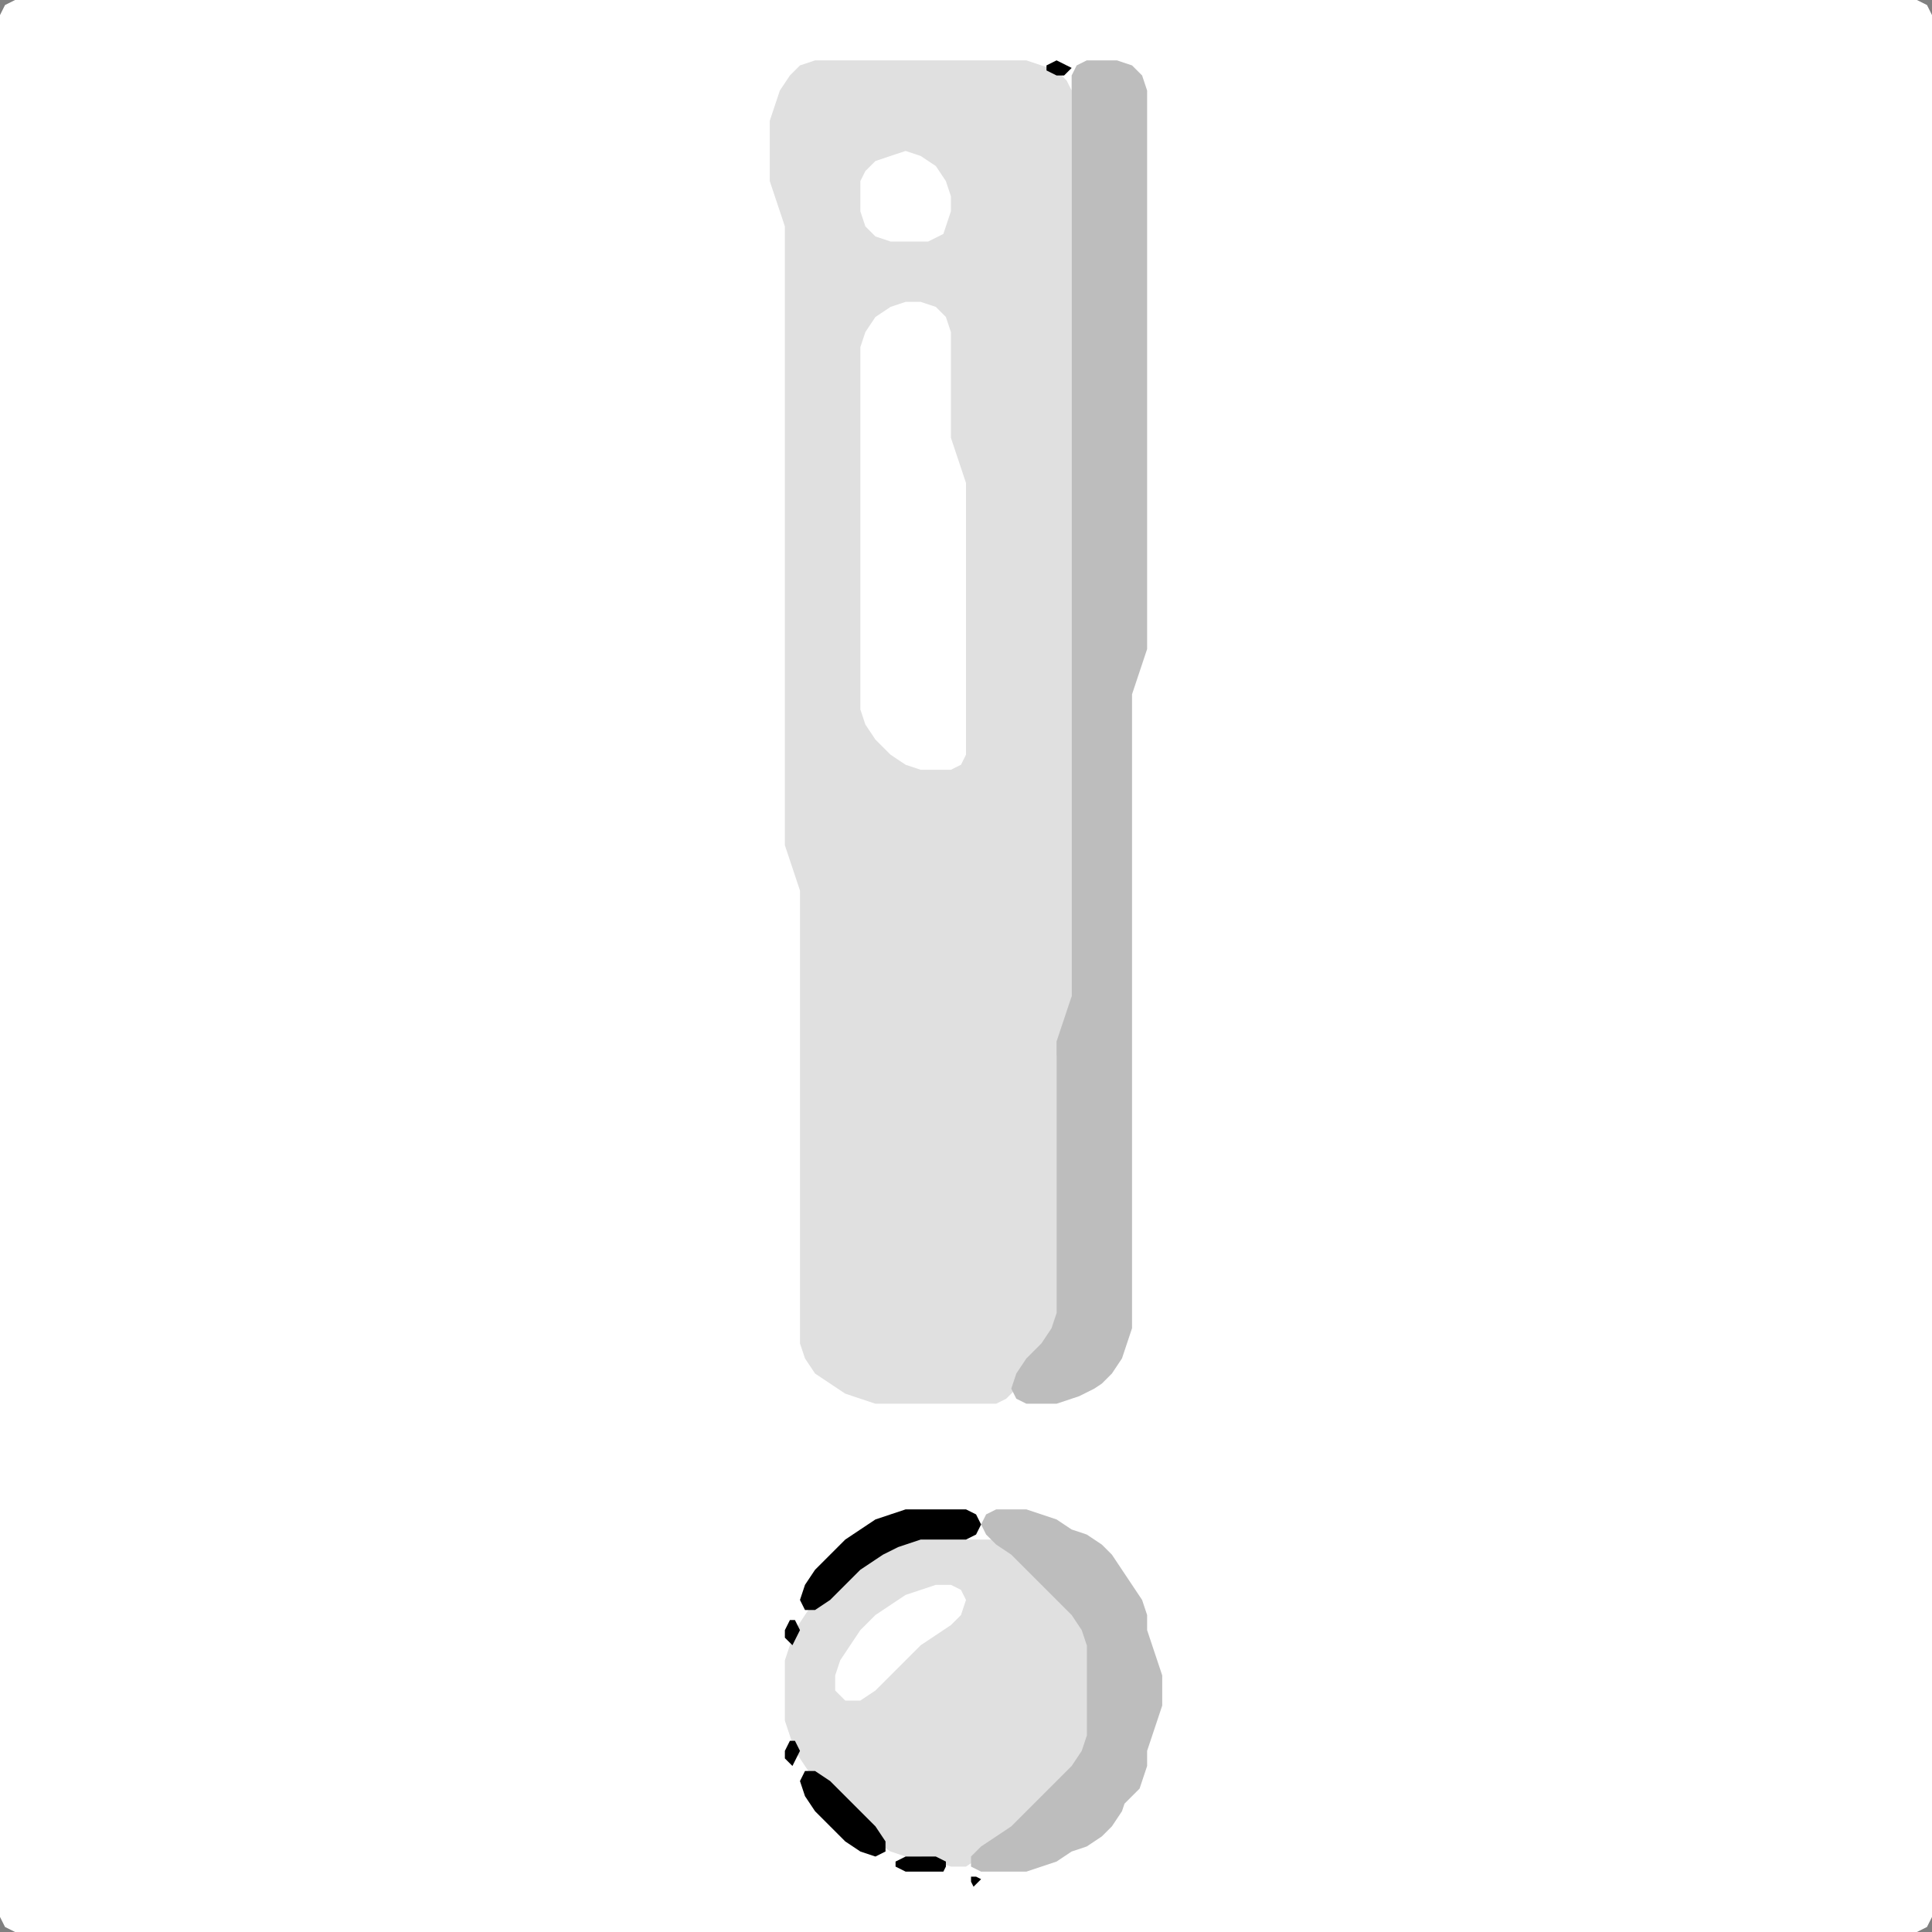 <?xml version="1.0" encoding="UTF-8" standalone="no"?>
<!DOCTYPE svg PUBLIC "-//W3C//DTD SVG 1.1//EN"
"http://www.w3.org/Graphics/SVG/1.1/DTD/svg11.dtd">
<svg width="128" height="128" xmlns="http://www.w3.org/2000/svg" version="1.1">
<rect width="100%" height="100%" fill="#808080" stroke="none"/>
<path d="M 26.5 128.0 L 27.0 128.0 L 28.0 128.0 L 29.0 128.0 L 30.0 128.0 L 31.0 128.0 L 32.0 128.0 L 33.0 128.0 L 34.0 128.0 L 35.0 128.0 L 36.0 128.0 L 37.0 128.0 L 38.0 128.0 L 39.0 128.0 L 40.0 128.0 L 41.0 128.0 L 42.0 128.0 L 43.0 128.0 L 44.0 128.0 L 45.0 128.0 L 46.0 128.0 L 47.0 128.0 L 48.0 128.0 L 49.0 128.0 L 50.0 128.0 L 51.0 128.0 L 52.0 128.0 L 53.0 128.0 L 54.0 128.0 L 55.0 128.0 L 56.0 128.0 L 57.0 128.0 L 58.0 128.0 L 59.0 128.0 L 60.0 128.0 L 61.0 128.0 L 62.0 128.0 L 63.0 128.0 L 64.0 128.0 L 65.0 128.0 L 66.0 128.0 L 67.0 128.0 L 68.0 128.0 L 69.0 128.0 L 70.0 128.0 L 71.0 128.0 L 72.0 128.0 L 73.0 128.0 L 74.0 128.0 L 75.0 128.0 L 76.0 128.0 L 77.0 128.0 L 78.0 128.0 L 79.0 128.0 L 80.0 128.0 L 81.0 128.0 L 82.0 128.0 L 83.0 128.0 L 84.0 128.0 L 85.0 128.0 L 86.0 128.0 L 87.0 128.0 L 88.0 128.0 L 89.0 128.0 L 90.0 128.0 L 91.0 128.0 L 92.0 128.0 L 93.0 128.0 L 94.0 128.0 L 95.0 128.0 L 96.0 128.0 L 97.0 128.0 L 98.0 128.0 L 99.0 128.0 L 100.0 128.0 L 101.0 128.0 L 102.0 128.0 L 103.0 128.0 L 104.0 128.0 L 105.0 128.0 L 106.0 128.0 L 107.0 128.0 L 108.0 128.0 L 109.0 128.0 L 110.0 128.0 L 111.0 128.0 L 112.0 128.0 L 113.0 128.0 L 114.0 128.0 L 115.0 128.0 L 116.0 128.0 L 117.0 128.0 L 118.0 128.0 L 119.0 128.0 L 120.0 128.0 L 121.0 128.0 L 122.0 128.0 L 123.0 128.0 L 124.0 128.0 L 125.0 128.0 L 126.0 128.0 L 127.0 128.0 L 127.667 127.667 L 128.0 127.0 L 128.0 126.0 L 128.0 125.0 L 128.0 124.0 L 128.0 123.0 L 128.0 122.0 L 128.0 121.0 L 128.0 120.0 L 128.0 119.0 L 128.0 118.0 L 128.0 117.0 L 128.0 116.0 L 128.0 115.0 L 128.0 114.0 L 128.0 113.0 L 128.0 112.0 L 128.0 111.0 L 128.0 110.0 L 128.0 109.0 L 128.0 108.0 L 128.0 107.0 L 128.0 106.0 L 128.0 105.0 L 128.0 104.0 L 128.0 103.0 L 128.0 102.0 L 128.0 101.0 L 128.0 100.0 L 128.0 99.0 L 128.0 98.0 L 128.0 97.0 L 128.0 96.0 L 128.0 95.0 L 128.0 94.0 L 128.0 93.0 L 128.0 92.0 L 128.0 91.0 L 128.0 90.0 L 128.0 89.0 L 128.0 88.0 L 128.0 87.0 L 128.0 86.0 L 128.0 85.0 L 128.0 84.0 L 128.0 83.0 L 128.0 82.0 L 128.0 81.0 L 128.0 80.0 L 128.0 79.0 L 128.0 78.0 L 128.0 77.0 L 128.0 76.0 L 128.0 75.0 L 128.0 74.0 L 128.0 73.0 L 128.0 72.0 L 128.0 71.0 L 128.0 70.0 L 128.0 69.0 L 128.0 68.0 L 128.0 67.0 L 128.0 66.0 L 128.0 65.0 L 128.0 64.0 L 128.0 63.0 L 128.0 62.0 L 128.0 61.0 L 128.0 60.0 L 128.0 59.0 L 128.0 58.0 L 128.0 57.0 L 128.0 56.0 L 128.0 55.0 L 128.0 54.0 L 128.0 53.0 L 128.0 52.0 L 128.0 51.0 L 128.0 50.0 L 128.0 49.0 L 128.0 48.0 L 128.0 47.0 L 128.0 46.0 L 128.0 45.0 L 128.0 44.0 L 128.0 43.0 L 128.0 42.0 L 128.0 41.0 L 128.0 40.0 L 128.0 39.0 L 128.0 38.0 L 128.0 37.0 L 128.0 36.0 L 128.0 35.0 L 128.0 34.0 L 128.0 33.0 L 128.0 32.0 L 128.0 31.0 L 128.0 30.0 L 128.0 29.0 L 128.0 28.0 L 128.0 27.0 L 128.0 26.0 L 128.0 25.0 L 128.0 24.0 L 128.0 23.0 L 128.0 22.0 L 128.0 21.0 L 128.0 20.0 L 128.0 19.0 L 128.0 18.0 L 128.0 17.0 L 128.0 16.0 L 128.0 15.0 L 128.0 14.0 L 128.0 13.0 L 128.0 12.0 L 128.0 11.0 L 128.0 10.0 L 128.0 9.0 L 128.0 8.0 L 128.0 7.0 L 128.0 6.0 L 128.0 5.0 L 128.0 4.0 L 128.0 3.0 L 128.0 2.0 L 128.0 1.0 L 127.667 0.333 L 127.0 0.0 L 126.0 0.0 L 125.0 0.0 L 124.0 0.0 L 123.0 0.0 L 122.0 0.0 L 121.0 0.0 L 120.0 0.0 L 119.0 0.0 L 118.0 0.0 L 117.0 0.0 L 116.0 0.0 L 115.0 0.0 L 114.0 0.0 L 113.0 0.0 L 112.0 0.0 L 111.0 0.0 L 110.0 0.0 L 109.0 0.0 L 108.0 0.0 L 107.0 0.0 L 106.0 0.0 L 105.0 0.0 L 104.0 0.0 L 103.0 0.0 L 102.0 0.0 L 101.0 0.0 L 100.0 0.0 L 99.0 0.0 L 98.0 0.0 L 97.0 0.0 L 96.0 0.0 L 95.0 0.0 L 94.0 0.0 L 93.0 0.0 L 92.0 0.0 L 91.0 0.0 L 90.0 0.0 L 89.0 0.0 L 88.0 0.0 L 87.0 0.0 L 86.0 0.0 L 85.0 0.0 L 84.0 0.0 L 83.0 0.0 L 82.0 0.0 L 81.0 0.0 L 80.0 0.0 L 79.0 0.0 L 78.0 0.0 L 77.0 0.0 L 76.0 0.0 L 75.0 0.0 L 74.0 0.0 L 73.0 0.0 L 72.0 0.0 L 71.0 0.0 L 70.0 0.0 L 69.0 0.0 L 68.0 0.0 L 67.0 0.0 L 66.0 0.0 L 65.0 0.0 L 64.0 0.0 L 63.0 0.0 L 62.0 0.0 L 61.0 0.0 L 60.0 0.0 L 59.0 0.0 L 58.0 0.0 L 57.0 0.0 L 56.0 0.0 L 55.0 0.0 L 54.0 0.0 L 53.0 0.0 L 52.0 0.0 L 51.0 0.0 L 50.0 0.0 L 49.0 0.0 L 48.0 0.0 L 47.0 0.0 L 46.0 0.0 L 45.0 0.0 L 44.0 0.0 L 43.0 0.0 L 42.0 0.0 L 41.0 0.0 L 40.0 0.0 L 39.0 0.0 L 38.0 0.0 L 37.0 0.0 L 36.0 0.0 L 35.0 0.0 L 34.0 0.0 L 33.0 0.0 L 32.0 0.0 L 31.0 0.0 L 30.0 0.0 L 29.0 0.0 L 28.0 0.0 L 27.0 0.0 L 26.0 0.0 L 25.0 0.0 L 24.0 0.0 L 23.0 0.0 L 22.0 0.0 L 21.0 0.0 L 20.0 0.0 L 19.0 0.0 L 18.0 0.0 L 17.0 0.0 L 16.0 0.0 L 15.0 0.0 L 14.0 0.0 L 13.0 0.0 L 12.0 0.0 L 11.0 0.0 L 10.0 0.0 L 9.0 0.0 L 8.0 0.0 L 7.0 0.0 L 6.0 0.0 L 5.0 0.0 L 4.0 0.0 L 3.0 0.0 L 2.0 0.0 L 1.0 0.0 L 0.333 0.333 L 0.0 1.0 L 0.0 2.0 L 0.0 3.0 L 0.0 4.0 L 0.0 5.0 L 0.0 6.0 L 0.0 7.0 L 0.0 8.0 L 0.0 9.0 L 0.0 10.0 L 0.0 11.0 L 0.0 12.0 L 0.0 13.0 L 0.0 14.0 L 0.0 15.0 L 0.0 16.0 L 0.0 17.0 L 0.0 18.0 L 0.0 19.0 L 0.0 20.0 L 0.0 21.0 L 0.0 22.0 L 0.0 23.0 L 0.0 24.0 L 0.0 25.0 L 0.0 26.0 L 0.0 27.0 L 0.0 28.0 L 0.0 29.0 L 0.0 30.0 L 0.0 31.0 L 0.0 32.0 L 0.0 33.0 L 0.0 34.0 L 0.0 35.0 L 0.0 36.0 L 0.0 37.0 L 0.0 38.0 L 0.0 39.0 L 0.0 40.0 L 0.0 41.0 L 0.0 42.0 L 0.0 43.0 L 0.0 44.0 L 0.0 45.0 L 0.0 46.0 L 0.0 47.0 L 0.0 48.0 L 0.0 49.0 L 0.0 50.0 L 0.0 51.0 L 0.0 52.0 L 0.0 53.0 L 0.0 54.0 L 0.0 55.0 L 0.0 56.0 L 0.0 57.0 L 0.0 58.0 L 0.0 59.0 L 0.0 60.0 L 0.0 61.0 L 0.0 62.0 L 0.0 63.0 L 0.0 64.0 L 0.0 65.0 L 0.0 66.0 L 0.0 67.0 L 0.0 68.0 L 0.0 69.0 L 0.0 70.0 L 0.0 71.0 L 0.0 72.0 L 0.0 73.0 L 0.0 74.0 L 0.0 75.0 L 0.0 76.0 L 0.0 77.0 L 0.0 78.0 L 0.0 79.0 L 0.0 80.0 L 0.0 81.0 L 0.0 82.0 L 0.0 83.0 L 0.0 84.0 L 0.0 85.0 L 0.0 86.0 L 0.0 87.0 L 0.0 88.0 L 0.0 89.0 L 0.0 90.0 L 0.0 91.0 L 0.0 92.0 L 0.0 93.0 L 0.0 94.0 L 0.0 95.0 L 0.0 96.0 L 0.0 97.0 L 0.0 98.0 L 0.0 99.0 L 0.0 100.0 L 0.0 101.0 L 0.0 102.0 L 0.0 103.0 L 0.0 104.0 L 0.0 105.0 L 0.0 106.0 L 0.0 107.0 L 0.0 108.0 L 0.0 109.0 L 0.0 110.0 L 0.0 111.0 L 0.0 112.0 L 0.0 113.0 L 0.0 114.0 L 0.0 115.0 L 0.0 116.0 L 0.0 117.0 L 0.0 118.0 L 0.0 119.0 L 0.0 120.0 L 0.0 121.0 L 0.0 122.0 L 0.0 123.0 L 0.0 124.0 L 0.0 125.0 L 0.0 126.0 L 0.0 127.0 L 0.333 127.667 L 1.0 128.0 L 2.0 128.0 L 3.0 128.0 L 4.0 128.0 L 5.0 128.0 L 6.0 128.0 L 7.0 128.0 L 8.0 128.0 L 9.0 128.0 L 10.0 128.0 L 11.0 128.0 L 12.0 128.0 L 13.0 128.0 L 14.0 128.0 L 15.0 128.0 L 16.0 128.0 L 17.0 128.0 L 18.0 128.0 L 19.0 128.0 L 20.0 128.0 L 21.0 128.0 L 22.0 128.0 L 23.0 128.0 L 24.0 128.0 L 25.0 128.0 L 25.5 128.0 Z" stroke="none" fill="rgb(255,255,255)" />
<path d="M 59.5 93.0 L 60.0 93.0 L 61.0 93.0 L 62.0 93.0 L 63.0 93.0 L 64.0 93.0 L 65.0 93.0 L 66.0 93.0 L 66.667 92.667 L 67.333 92.0 L 68.0 91.0 L 69.0 90.0 L 69.667 89.0 L 70.0 88.0 L 70.0 87.0 L 70.0 86.0 L 70.0 85.0 L 70.0 84.0 L 70.0 83.0 L 70.0 82.0 L 70.0 81.0 L 70.0 80.0 L 70.0 79.0 L 70.0 78.0 L 70.0 77.0 L 70.0 76.0 L 70.0 75.0 L 70.0 74.0 L 70.0 73.0 L 70.0 72.0 L 70.0 71.0 L 70.0 70.0 L 70.333 69.0 L 70.667 68.0 L 71.0 67.0 L 71.0 66.0 L 71.0 65.0 L 71.0 64.0 L 71.0 63.0 L 71.0 62.0 L 71.0 61.0 L 71.0 60.0 L 71.0 59.0 L 71.0 58.0 L 71.0 57.0 L 71.0 56.0 L 71.0 55.0 L 71.0 54.0 L 71.0 53.0 L 71.0 52.0 L 71.0 51.0 L 71.0 50.0 L 71.0 49.0 L 71.0 48.0 L 71.0 47.0 L 71.0 46.0 L 71.0 45.0 L 71.0 44.0 L 71.0 43.0 L 71.0 42.0 L 71.0 41.0 L 71.0 40.0 L 71.0 39.0 L 71.0 38.0 L 71.0 37.0 L 71.0 36.0 L 71.0 35.0 L 71.0 34.0 L 71.0 33.0 L 71.0 32.0 L 71.0 31.0 L 71.0 30.0 L 71.0 29.0 L 71.0 28.0 L 71.0 27.0 L 71.0 26.0 L 71.0 25.0 L 71.0 24.0 L 71.0 23.0 L 71.0 22.0 L 71.0 21.0 L 71.0 20.0 L 71.0 19.0 L 71.0 18.0 L 71.0 17.0 L 71.0 16.0 L 71.0 15.0 L 71.0 14.0 L 71.0 13.0 L 71.0 12.0 L 71.0 11.0 L 71.0 10.0 L 71.0 9.0 L 71.0 8.0 L 71.0 7.0 L 71.0 6.0 L 70.667 5.333 L 70.0 4.667 L 69.0 4.333 L 68.0 4.0 L 67.0 4.0 L 66.0 4.0 L 65.0 4.0 L 64.0 4.0 L 63.0 4.0 L 62.0 4.0 L 61.0 4.0 L 60.0 4.0 L 59.0 4.0 L 58.0 4.0 L 57.0 4.0 L 56.0 4.0 L 55.0 4.0 L 54.0 4.0 L 53.0 4.333 L 52.333 5.0 L 51.667 6.0 L 51.333 7.0 L 51.0 8.0 L 51.0 9.0 L 51.0 10.0 L 51.0 11.0 L 51.0 12.0 L 51.333 13.0 L 51.667 14.0 L 52.0 15.0 L 52.0 16.0 L 52.0 17.0 L 52.0 18.0 L 52.0 19.0 L 52.0 20.0 L 52.0 21.0 L 52.0 22.0 L 52.0 23.0 L 52.0 24.0 L 52.0 25.0 L 52.0 26.0 L 52.0 27.0 L 52.0 28.0 L 52.0 29.0 L 52.0 30.0 L 52.0 31.0 L 52.0 32.0 L 52.0 33.0 L 52.0 34.0 L 52.0 35.0 L 52.0 36.0 L 52.0 37.0 L 52.0 38.0 L 52.0 39.0 L 52.0 40.0 L 52.0 41.0 L 52.0 42.0 L 52.0 43.0 L 52.0 44.0 L 52.0 45.0 L 52.0 46.0 L 52.0 47.0 L 52.0 48.0 L 52.0 49.0 L 52.0 50.0 L 52.0 51.0 L 52.0 52.0 L 52.0 53.0 L 52.0 54.0 L 52.0 55.0 L 52.0 56.0 L 52.333 57.0 L 52.667 58.0 L 53.0 59.0 L 53.0 60.0 L 53.0 61.0 L 53.0 62.0 L 53.0 63.0 L 53.0 64.0 L 53.0 65.0 L 53.0 66.0 L 53.0 67.0 L 53.0 68.0 L 53.0 69.0 L 53.0 70.0 L 53.0 71.0 L 53.0 72.0 L 53.0 73.0 L 53.0 74.0 L 53.0 75.0 L 53.0 76.0 L 53.0 77.0 L 53.0 78.0 L 53.0 79.0 L 53.0 80.0 L 53.0 81.0 L 53.0 82.0 L 53.0 83.0 L 53.0 84.0 L 53.0 85.0 L 53.0 86.0 L 53.0 87.0 L 53.0 88.0 L 53.0 89.0 L 53.333 90.0 L 54.0 91.0 L 55.0 91.667 L 56.0 92.333 L 57.0 92.667 L 58.0 93.0 L 58.5 93.0 Z" stroke="none" fill="rgb(224,224,224)" />
<path d="M 72.5 92.0 L 73.0 91.667 L 73.667 91.0 L 74.333 90.0 L 74.667 89.0 L 75.0 88.0 L 75.0 87.0 L 75.0 86.0 L 75.0 85.0 L 75.0 84.0 L 75.0 83.0 L 75.0 82.0 L 75.0 81.0 L 75.0 80.0 L 75.0 79.0 L 75.0 78.0 L 75.0 77.0 L 75.0 76.0 L 75.0 75.0 L 75.0 74.0 L 75.0 73.0 L 75.0 72.0 L 75.0 71.0 L 75.0 70.0 L 75.0 69.0 L 75.0 68.0 L 75.0 67.0 L 75.0 66.0 L 75.0 65.0 L 75.0 64.0 L 75.0 63.0 L 75.0 62.0 L 75.0 61.0 L 75.0 60.0 L 75.0 59.0 L 75.0 58.0 L 75.0 57.0 L 75.0 56.0 L 75.0 55.0 L 75.0 54.0 L 75.0 53.0 L 75.0 52.0 L 75.0 51.0 L 75.0 50.0 L 75.0 49.0 L 75.0 48.0 L 75.0 47.0 L 75.0 46.0 L 75.333 45.0 L 75.667 44.0 L 76.0 43.0 L 76.0 42.0 L 76.0 41.0 L 76.0 40.0 L 76.0 39.0 L 76.0 38.0 L 76.0 37.0 L 76.0 36.0 L 76.0 35.0 L 76.0 34.0 L 76.0 33.0 L 76.0 32.0 L 76.0 31.0 L 76.0 30.0 L 76.0 29.0 L 76.0 28.0 L 76.0 27.0 L 76.0 26.0 L 76.0 25.0 L 76.0 24.0 L 76.0 23.0 L 76.0 22.0 L 76.0 21.0 L 76.0 20.0 L 76.0 19.0 L 76.0 18.0 L 76.0 17.0 L 76.0 16.0 L 76.0 15.0 L 76.0 14.0 L 76.0 13.0 L 76.0 12.0 L 76.0 11.0 L 76.0 10.0 L 76.0 9.0 L 76.0 8.0 L 76.0 7.0 L 76.0 6.0 L 75.667 5.0 L 75.0 4.333 L 74.0 4.0 L 73.0 4.0 L 72.0 4.0 L 71.333 4.333 L 71.0 5.0 L 71.0 6.0 L 71.0 7.0 L 71.0 8.0 L 71.0 9.0 L 71.0 10.0 L 71.0 11.0 L 71.0 12.0 L 71.0 13.0 L 71.0 14.0 L 71.0 15.0 L 71.0 16.0 L 71.0 17.0 L 71.0 18.0 L 71.0 19.0 L 71.0 20.0 L 71.0 21.0 L 71.0 22.0 L 71.0 23.0 L 71.0 24.0 L 71.0 25.0 L 71.0 26.0 L 71.0 27.0 L 71.0 28.0 L 71.0 29.0 L 71.0 30.0 L 71.0 31.0 L 71.0 32.0 L 71.0 33.0 L 71.0 34.0 L 71.0 35.0 L 71.0 36.0 L 71.0 37.0 L 71.0 38.0 L 71.0 39.0 L 71.0 40.0 L 71.0 41.0 L 71.0 42.0 L 71.0 43.0 L 71.0 44.0 L 71.0 45.0 L 71.0 46.0 L 71.0 47.0 L 71.0 48.0 L 71.0 49.0 L 71.0 50.0 L 71.0 51.0 L 71.0 52.0 L 71.0 53.0 L 71.0 54.0 L 71.0 55.0 L 71.0 56.0 L 71.0 57.0 L 71.0 58.0 L 71.0 59.0 L 71.0 60.0 L 71.0 61.0 L 71.0 62.0 L 71.0 63.0 L 71.0 64.0 L 71.0 65.0 L 71.0 66.0 L 70.667 67.0 L 70.333 68.0 L 70.0 69.0 L 70.0 70.0 L 70.0 71.0 L 70.0 72.0 L 70.0 73.0 L 70.0 74.0 L 70.0 75.0 L 70.0 76.0 L 70.0 77.0 L 70.0 78.0 L 70.0 79.0 L 70.0 80.0 L 70.0 81.0 L 70.0 82.0 L 70.0 83.0 L 70.0 84.0 L 70.0 85.0 L 70.0 86.0 L 70.0 87.0 L 69.667 88.0 L 69.0 89.0 L 68.0 90.0 L 67.333 91.0 L 67.0 92.0 L 67.333 92.667 L 68.0 93.0 L 69.0 93.0 L 70.0 93.0 L 71.0 92.667 L 71.5 92.5 Z" stroke="none" fill="rgb(189,189,189)" />
<path d="M 57.5 121.5 L 58.0 122.0 L 59.0 122.667 L 60.0 123.0 L 61.0 123.0 L 62.0 123.333 L 63.0 123.667 L 64.0 123.667 L 65.0 123.0 L 66.0 122.333 L 67.0 121.667 L 68.0 121.0 L 69.0 120.0 L 70.0 119.0 L 71.0 118.0 L 71.667 117.0 L 72.0 116.0 L 72.0 115.0 L 72.0 114.0 L 72.0 113.0 L 72.0 112.0 L 72.0 111.0 L 72.0 110.0 L 72.0 109.0 L 72.0 108.0 L 71.667 107.0 L 71.0 106.0 L 70.0 105.0 L 69.0 104.0 L 68.0 103.0 L 67.0 102.333 L 66.0 102.0 L 65.0 102.0 L 64.0 102.0 L 63.0 102.0 L 62.0 102.0 L 61.0 102.0 L 60.0 102.0 L 59.0 102.333 L 58.0 102.667 L 57.0 103.333 L 56.0 104.0 L 55.0 105.0 L 54.0 106.0 L 53.333 107.0 L 52.667 108.0 L 52.333 109.0 L 52.0 110.0 L 52.0 111.0 L 52.0 112.0 L 52.0 113.0 L 52.0 114.0 L 52.333 115.0 L 52.667 116.0 L 53.333 117.0 L 54.0 118.0 L 55.0 119.0 L 56.0 120.0 L 56.5 120.5 Z" stroke="none" fill="rgb(224,224,224)" />
<path d="M 62.5 51.0 L 63.0 51.0 L 63.667 50.667 L 64.0 50.0 L 64.0 49.0 L 64.0 48.0 L 64.0 47.0 L 64.0 46.0 L 64.0 45.0 L 64.0 44.0 L 64.0 43.0 L 64.0 42.0 L 64.0 41.0 L 64.0 40.0 L 64.0 39.0 L 64.0 38.0 L 64.0 37.0 L 64.0 36.0 L 64.0 35.0 L 64.0 34.0 L 64.0 33.0 L 64.0 32.0 L 63.667 31.0 L 63.333 30.0 L 63.0 29.0 L 63.0 28.0 L 63.0 27.0 L 63.0 26.0 L 63.0 25.0 L 63.0 24.0 L 63.0 23.0 L 63.0 22.0 L 62.667 21.0 L 62.0 20.333 L 61.0 20.0 L 60.0 20.0 L 59.0 20.333 L 58.0 21.0 L 57.333 22.0 L 57.0 23.0 L 57.0 24.0 L 57.0 25.0 L 57.0 26.0 L 57.0 27.0 L 57.0 28.0 L 57.0 29.0 L 57.0 30.0 L 57.0 31.0 L 57.0 32.0 L 57.0 33.0 L 57.0 34.0 L 57.0 35.0 L 57.0 36.0 L 57.0 37.0 L 57.0 38.0 L 57.0 39.0 L 57.0 40.0 L 57.0 41.0 L 57.0 42.0 L 57.0 43.0 L 57.0 44.0 L 57.0 45.0 L 57.0 46.0 L 57.0 47.0 L 57.333 48.0 L 58.0 49.0 L 59.0 50.0 L 60.0 50.667 L 61.0 51.0 L 61.5 51.0 Z" stroke="none" fill="rgb(255,255,255)" />
<path d="M 75.5 118.5 L 75.667 118.0 L 76.0 117.0 L 76.0 116.0 L 76.333 115.0 L 76.667 114.0 L 77.0 113.0 L 77.0 112.0 L 77.0 111.0 L 76.667 110.0 L 76.333 109.0 L 76.0 108.0 L 76.0 107.0 L 75.667 106.0 L 75.0 105.0 L 74.333 104.0 L 73.667 103.0 L 73.0 102.333 L 72.0 101.667 L 71.0 101.333 L 70.0 100.667 L 69.0 100.333 L 68.0 100.0 L 67.0 100.0 L 66.0 100.0 L 65.333 100.333 L 65.0 101.0 L 65.333 101.667 L 66.0 102.333 L 67.0 103.0 L 68.0 104.0 L 69.0 105.0 L 70.0 106.0 L 71.0 107.0 L 71.667 108.0 L 72.0 109.0 L 72.0 110.0 L 72.0 111.0 L 72.0 112.0 L 72.0 113.0 L 72.0 114.0 L 72.0 115.0 L 71.667 116.0 L 71.0 117.0 L 70.0 118.0 L 69.0 119.0 L 68.0 120.0 L 67.0 121.0 L 66.0 121.667 L 65.0 122.333 L 64.333 123.0 L 64.333 123.667 L 65.0 124.0 L 66.0 124.0 L 67.0 124.0 L 68.0 124.0 L 69.0 123.667 L 70.0 123.333 L 71.0 122.667 L 72.0 122.333 L 73.0 121.667 L 73.667 121.0 L 74.333 120.0 L 74.5 119.5 Z" stroke="none" fill="rgb(189,189,189)" />
<path d="M 59.5 110.5 L 60.0 110.0 L 61.0 109.0 L 62.0 108.333 L 63.0 107.667 L 63.667 107.0 L 64.0 106.0 L 63.667 105.333 L 63.0 105.0 L 62.0 105.0 L 61.0 105.333 L 60.0 105.667 L 59.0 106.333 L 58.0 107.0 L 57.0 108.0 L 56.333 109.0 L 55.667 110.0 L 55.333 111.0 L 55.333 112.0 L 56.0 112.667 L 57.0 112.667 L 58.0 112.0 L 58.5 111.5 Z" stroke="none" fill="rgb(255,255,255)" />
<path d="M 59.5 102.5 L 60.0 102.333 L 61.0 102.0 L 62.0 102.0 L 63.0 102.0 L 64.0 102.0 L 64.667 101.667 L 65.0 101.0 L 64.667 100.333 L 64.0 100.0 L 63.0 100.0 L 62.0 100.0 L 61.0 100.0 L 60.0 100.0 L 59.0 100.333 L 58.0 100.667 L 57.0 101.333 L 56.0 102.0 L 55.0 103.0 L 54.0 104.0 L 53.333 105.0 L 53.0 106.0 L 53.333 106.667 L 54.0 106.667 L 55.0 106.0 L 56.0 105.0 L 57.0 104.0 L 58.0 103.333 L 58.5 103.0 Z" stroke="none" fill="rgb(0,0,0)" />
<path d="M 62.5 15.5 L 62.667 15.0 L 63.0 14.0 L 63.0 13.0 L 62.667 12.0 L 62.0 11.0 L 61.0 10.333 L 60.0 10.0 L 59.0 10.333 L 58.0 10.667 L 57.333 11.333 L 57.0 12.0 L 57.0 13.0 L 57.0 14.0 L 57.333 15.0 L 58.0 15.667 L 59.0 16.0 L 60.0 16.0 L 61.0 16.0 L 61.5 16.0 Z" stroke="none" fill="rgb(255,255,255)" />
<path d="M 55.5 121.5 L 56.0 122.0 L 57.0 122.667 L 58.0 123.0 L 58.667 122.667 L 58.667 122.0 L 58.0 121.0 L 57.0 120.0 L 56.0 119.0 L 55.0 118.0 L 54.0 117.333 L 53.333 117.333 L 53.0 118.0 L 53.333 119.0 L 54.0 120.0 L 54.5 120.5 Z" stroke="none" fill="rgb(0,0,0)" />
<path d="M 62.5 124.0 L 62.667 123.667 L 62.667 123.333 L 62.0 123.0 L 61.0 123.0 L 60.0 123.0 L 59.333 123.333 L 59.333 123.667 L 60.0 124.0 L 61.0 124.0 L 61.5 124.0 Z" stroke="none" fill="rgb(0,0,0)" />
<path d="M 71.0 4.5 L 70.667 4.333 L 70.0 4.0 L 69.333 4.333 L 69.333 4.667 L 70.0 5.0 L 70.5 5.0 Z" stroke="none" fill="rgb(0,0,0)" />
<path d="M 52.5 109.0 L 52.667 108.667 L 53.0 108.0 L 52.667 107.333 L 52.333 107.333 L 52.0 108.0 L 52.0 108.5 Z" stroke="none" fill="rgb(0,0,0)" />
<path d="M 52.5 117.0 L 52.667 116.667 L 53.0 116.0 L 52.667 115.333 L 52.333 115.333 L 52.0 116.0 L 52.0 116.5 Z" stroke="none" fill="rgb(0,0,0)" />
<path d="M 65.0 124.5 L 64.667 124.333 L 64.333 124.333 L 64.333 124.667 L 64.5 125.0 Z" stroke="none" fill="rgb(0,0,0)" />
</svg>
